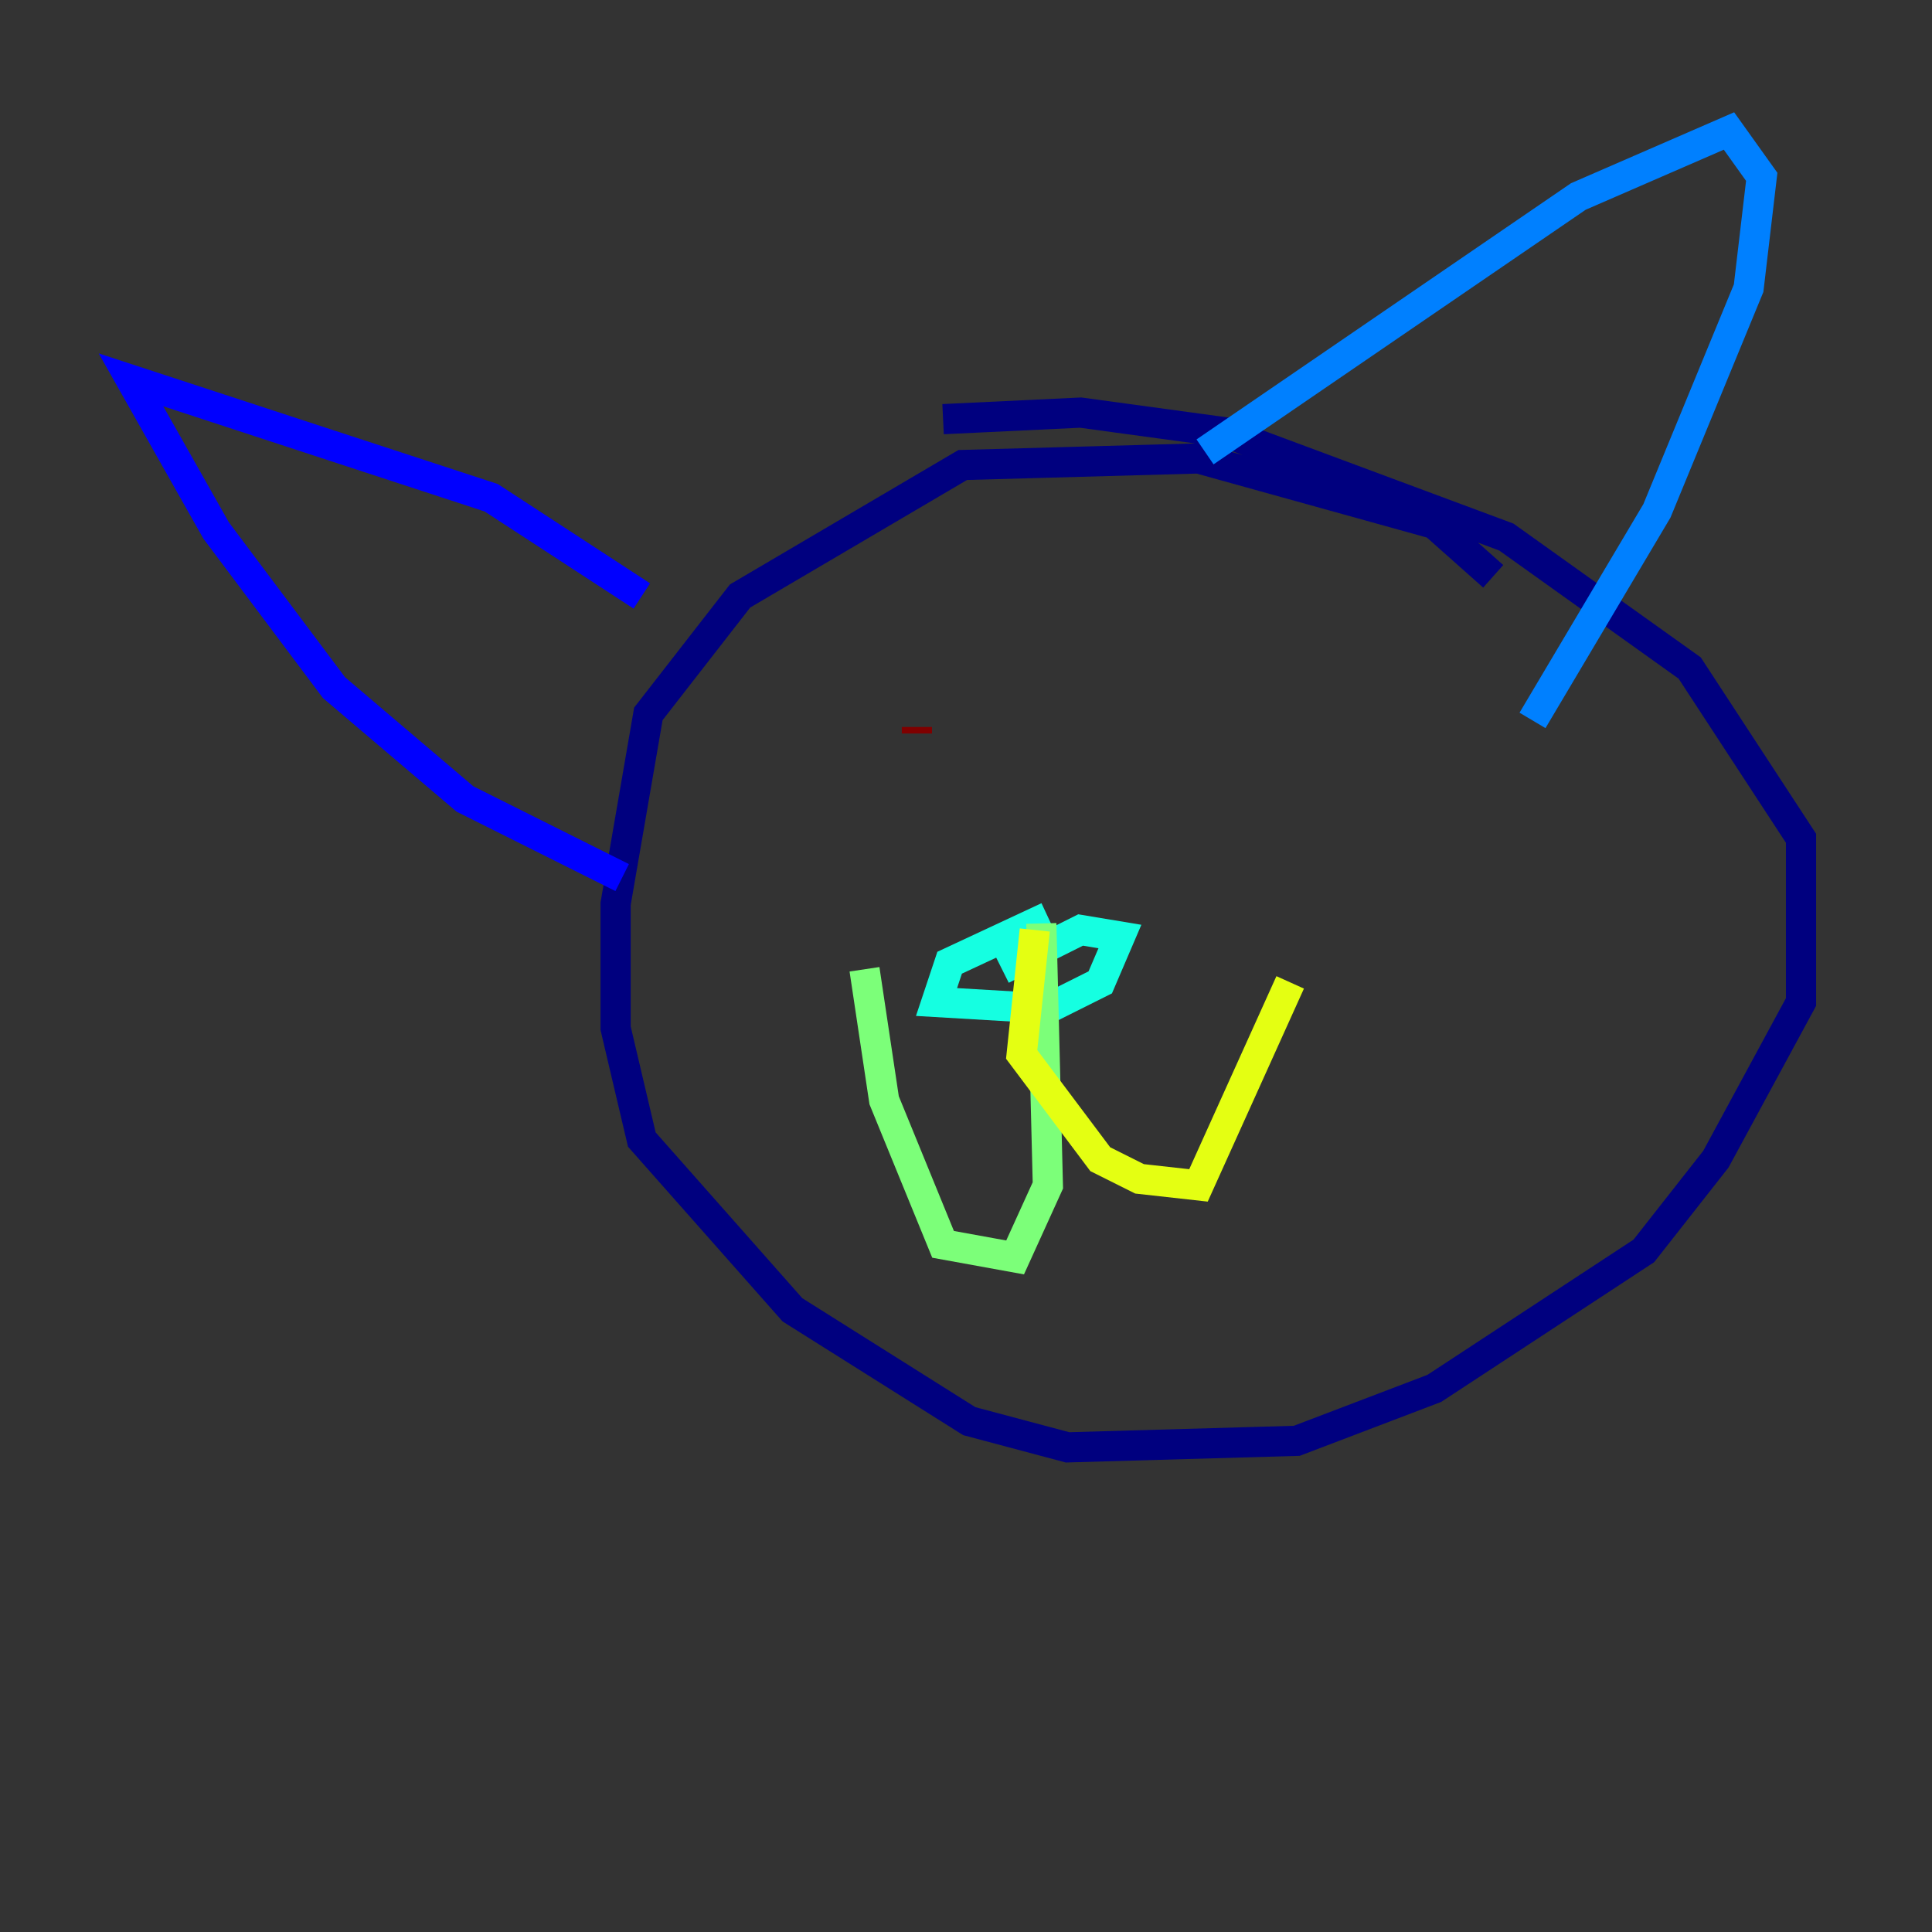 <?xml version="1.0" encoding="utf-8" ?>
<svg baseProfile="tiny" height="128" version="1.2" viewBox="0,0,128,128" width="128" xmlns="http://www.w3.org/2000/svg" xmlns:ev="http://www.w3.org/2001/xml-events" xmlns:xlink="http://www.w3.org/1999/xlink"><rect x="0" y="0" width="128" height="128" fill="#333333" stroke="none"/><defs /><polyline fill="none" points="98.929,38.183 95.024,34.712 79.403,30.373 63.783,30.807 49.031,39.485 42.956,47.295 40.786,59.878 40.786,68.122 42.522,75.498 52.502,86.78 64.217,94.156 70.725,95.891 85.912,95.458 95.024,91.986 108.909,82.875 113.681,76.8 119.322,66.386 119.322,55.539 111.946,44.258 99.797,35.58 81.139,28.637 71.593,27.336 62.481,27.77" stroke="#00007f" stroke-width="2" /><polyline fill="none" points="42.522,39.485 32.542,32.976 8.678,25.166 14.319,35.146 22.129,45.559 30.807,52.936 41.22,58.142" stroke="#0000ff" stroke-width="2" /><polyline fill="none" points="79.837,29.939 104.57,13.017 114.549,8.678 116.719,11.715 115.851,19.091 109.776,33.844 101.532,47.729" stroke="#0080ff" stroke-width="2" /><polyline fill="none" points="69.424,60.746 62.915,63.783 62.047,66.386 69.424,66.82 72.895,65.085 74.197,62.047 71.593,61.614 66.386,64.217" stroke="#15ffe1" stroke-width="2" /><polyline fill="none" points="68.99,61.18 69.424,78.536 67.254,83.308 62.481,82.441 58.576,72.895 57.275,64.217" stroke="#7cff79" stroke-width="2" /><polyline fill="none" points="68.556,61.614 67.688,69.858 72.895,76.8 75.498,78.102 79.403,78.536 85.478,65.085" stroke="#e4ff12" stroke-width="2" /><polyline fill="none" points="52.068,49.898 52.068,49.898" stroke="#ff9400" stroke-width="2" /><polyline fill="none" points="78.536,45.559 78.536,45.559" stroke="#ff1d00" stroke-width="2" /><polyline fill="none" points="60.746,48.597 60.746,48.163" stroke="#7f0000" stroke-width="2" /></svg>